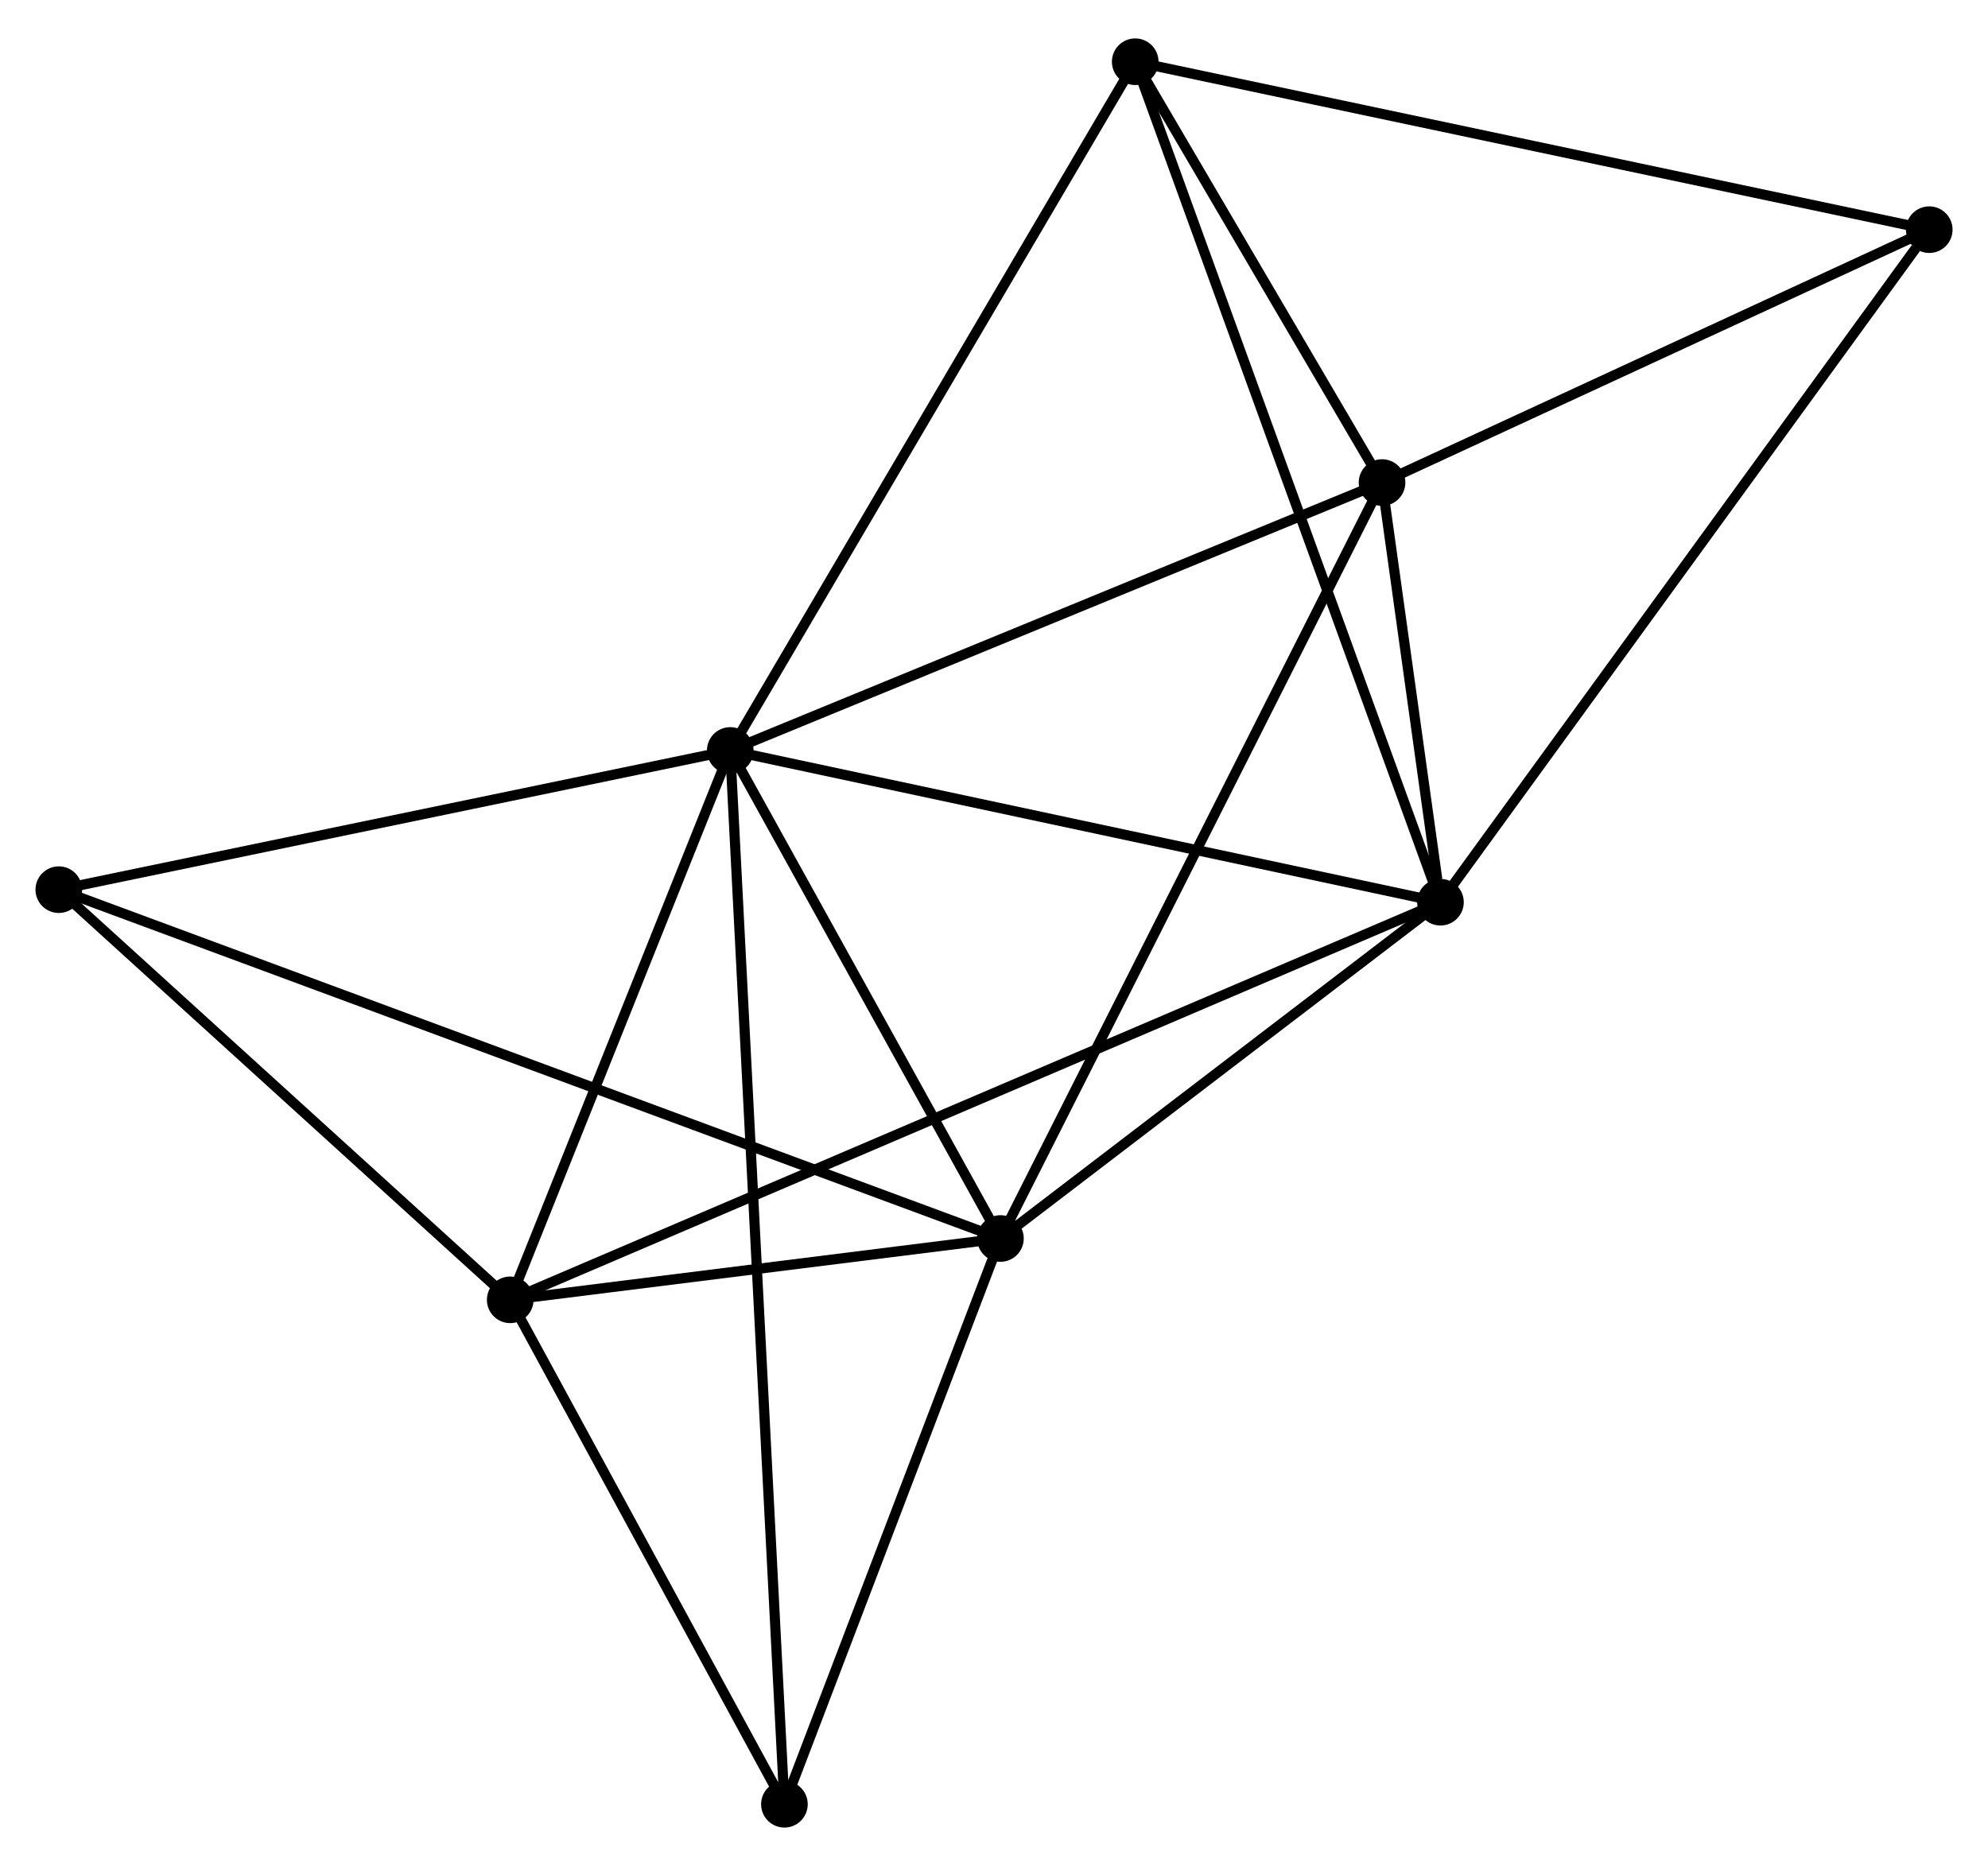 <?xml version="1.0" encoding="UTF-8" standalone="no"?>
<!DOCTYPE svg PUBLIC "-//W3C//DTD SVG 1.1//EN"
 "http://www.w3.org/Graphics/SVG/1.1/DTD/svg11.dtd">
<!-- Generated by graphviz version 2.36.0 (20140111.2315)
 -->
<!-- Title: %3 Pages: 1 -->
<svg width="196pt" height="184pt"
 viewBox="0.00 0.00 196.13 183.54" xmlns="http://www.w3.org/2000/svg" xmlns:xlink="http://www.w3.org/1999/xlink">
<g id="graph0" class="graph" transform="scale(1 1) rotate(0) translate(4 179.543)">
<title>%3</title>
<!-- 0 -->
<g id="node1" class="node"><title>0</title>
<ellipse fill="black" stroke="black" cx="68.045" cy="-105.783" rx="1.8" ry="1.8"/>
</g>
<!-- 1 -->
<g id="node2" class="node"><title>1</title>
<ellipse fill="black" stroke="black" cx="138.111" cy="-90.809" rx="1.8" ry="1.8"/>
</g>
<!-- 0&#45;&#45;1 -->
<g id="edge1" class="edge"><title>0&#45;&#45;1</title>
<path fill="none" stroke="black" d="M70.066,-105.351C80.298,-103.164 126.279,-93.338 136.214,-91.215"/>
</g>
<!-- 2 -->
<g id="node3" class="node"><title>2</title>
<ellipse fill="black" stroke="black" cx="94.7" cy="-57.626" rx="1.8" ry="1.8"/>
</g>
<!-- 0&#45;&#45;2 -->
<g id="edge2" class="edge"><title>0&#45;&#45;2</title>
<path fill="none" stroke="black" d="M68.932,-104.181C72.978,-96.869 89.672,-66.71 93.782,-59.284"/>
</g>
<!-- 3 -->
<g id="node4" class="node"><title>3</title>
<ellipse fill="black" stroke="black" cx="46.336" cy="-51.574" rx="1.8" ry="1.8"/>
</g>
<!-- 0&#45;&#45;3 -->
<g id="edge3" class="edge"><title>0&#45;&#45;3</title>
<path fill="none" stroke="black" d="M67.322,-103.979C64.026,-95.749 50.43,-61.799 47.083,-53.44"/>
</g>
<!-- 4 -->
<g id="node5" class="node"><title>4</title>
<ellipse fill="black" stroke="black" cx="132.348" cy="-132.219" rx="1.8" ry="1.8"/>
</g>
<!-- 0&#45;&#45;4 -->
<g id="edge4" class="edge"><title>0&#45;&#45;4</title>
<path fill="none" stroke="black" d="M69.9,-106.546C79.29,-110.406 121.489,-127.754 130.608,-131.503"/>
</g>
<!-- 5 -->
<g id="node6" class="node"><title>5</title>
<ellipse fill="black" stroke="black" cx="107.997" cy="-173.743" rx="1.8" ry="1.8"/>
</g>
<!-- 0&#45;&#45;5 -->
<g id="edge5" class="edge"><title>0&#45;&#45;5</title>
<path fill="none" stroke="black" d="M69.032,-107.463C74.512,-116.784 101.138,-162.076 106.897,-171.872"/>
</g>
<!-- 7 -->
<g id="node7" class="node"><title>7</title>
<ellipse fill="black" stroke="black" cx="1.8" cy="-92.046" rx="1.8" ry="1.8"/>
</g>
<!-- 0&#45;&#45;7 -->
<g id="edge6" class="edge"><title>0&#45;&#45;7</title>
<path fill="none" stroke="black" d="M66.134,-105.387C56.46,-103.381 12.987,-94.366 3.593,-92.418"/>
</g>
<!-- 8 -->
<g id="node8" class="node"><title>8</title>
<ellipse fill="black" stroke="black" cx="73.388" cy="-1.8" rx="1.8" ry="1.8"/>
</g>
<!-- 0&#45;&#45;8 -->
<g id="edge7" class="edge"><title>0&#45;&#45;8</title>
<path fill="none" stroke="black" d="M68.137,-103.978C68.786,-91.357 72.636,-16.438 73.293,-3.655"/>
</g>
<!-- 1&#45;&#45;2 -->
<g id="edge8" class="edge"><title>1&#45;&#45;2</title>
<path fill="none" stroke="black" d="M136.667,-89.705C130.076,-84.667 102.888,-63.885 96.194,-58.768"/>
</g>
<!-- 1&#45;&#45;3 -->
<g id="edge9" class="edge"><title>1&#45;&#45;3</title>
<path fill="none" stroke="black" d="M136.194,-89.99C124.251,-84.884 60.155,-57.482 48.242,-52.389"/>
</g>
<!-- 1&#45;&#45;4 -->
<g id="edge10" class="edge"><title>1&#45;&#45;4</title>
<path fill="none" stroke="black" d="M137.801,-93.035C136.791,-100.293 133.604,-123.198 132.632,-130.179"/>
</g>
<!-- 1&#45;&#45;5 -->
<g id="edge11" class="edge"><title>1&#45;&#45;5</title>
<path fill="none" stroke="black" d="M137.482,-92.541C133.563,-103.334 112.531,-161.255 108.622,-172.021"/>
</g>
<!-- 6 -->
<g id="node9" class="node"><title>6</title>
<ellipse fill="black" stroke="black" cx="186.334" cy="-157.172" rx="1.8" ry="1.8"/>
</g>
<!-- 1&#45;&#45;6 -->
<g id="edge12" class="edge"><title>1&#45;&#45;6</title>
<path fill="none" stroke="black" d="M139.303,-92.45C145.917,-101.551 178.056,-145.779 185.007,-155.345"/>
</g>
<!-- 2&#45;&#45;3 -->
<g id="edge13" class="edge"><title>2&#45;&#45;3</title>
<path fill="none" stroke="black" d="M92.622,-57.366C84.666,-56.371 56.201,-52.809 48.352,-51.827"/>
</g>
<!-- 2&#45;&#45;4 -->
<g id="edge14" class="edge"><title>2&#45;&#45;4</title>
<path fill="none" stroke="black" d="M95.63,-59.47C100.839,-69.79 126.327,-120.288 131.45,-130.439"/>
</g>
<!-- 2&#45;&#45;7 -->
<g id="edge15" class="edge"><title>2&#45;&#45;7</title>
<path fill="none" stroke="black" d="M92.76,-58.345C80.669,-62.825 15.789,-86.863 3.73,-91.331"/>
</g>
<!-- 2&#45;&#45;8 -->
<g id="edge16" class="edge"><title>2&#45;&#45;8</title>
<path fill="none" stroke="black" d="M93.991,-55.769C90.755,-47.293 77.408,-12.33 74.122,-3.722"/>
</g>
<!-- 3&#45;&#45;7 -->
<g id="edge17" class="edge"><title>3&#45;&#45;7</title>
<path fill="none" stroke="black" d="M44.854,-52.921C38.092,-59.066 10.2,-84.412 3.333,-90.653"/>
</g>
<!-- 3&#45;&#45;8 -->
<g id="edge18" class="edge"><title>3&#45;&#45;8</title>
<path fill="none" stroke="black" d="M47.236,-49.918C51.343,-42.361 68.285,-11.188 72.457,-3.513"/>
</g>
<!-- 4&#45;&#45;5 -->
<g id="edge19" class="edge"><title>4&#45;&#45;5</title>
<path fill="none" stroke="black" d="M131.302,-134.003C127.296,-140.833 112.964,-165.273 109.012,-172.012"/>
</g>
<!-- 4&#45;&#45;6 -->
<g id="edge20" class="edge"><title>4&#45;&#45;6</title>
<path fill="none" stroke="black" d="M134.145,-133.049C142.341,-136.837 176.152,-152.465 184.476,-156.313"/>
</g>
<!-- 5&#45;&#45;6 -->
<g id="edge21" class="edge"><title>5&#45;&#45;6</title>
<path fill="none" stroke="black" d="M109.933,-173.334C120.771,-171.041 173.805,-159.822 184.466,-157.567"/>
</g>
</g>
</svg>

